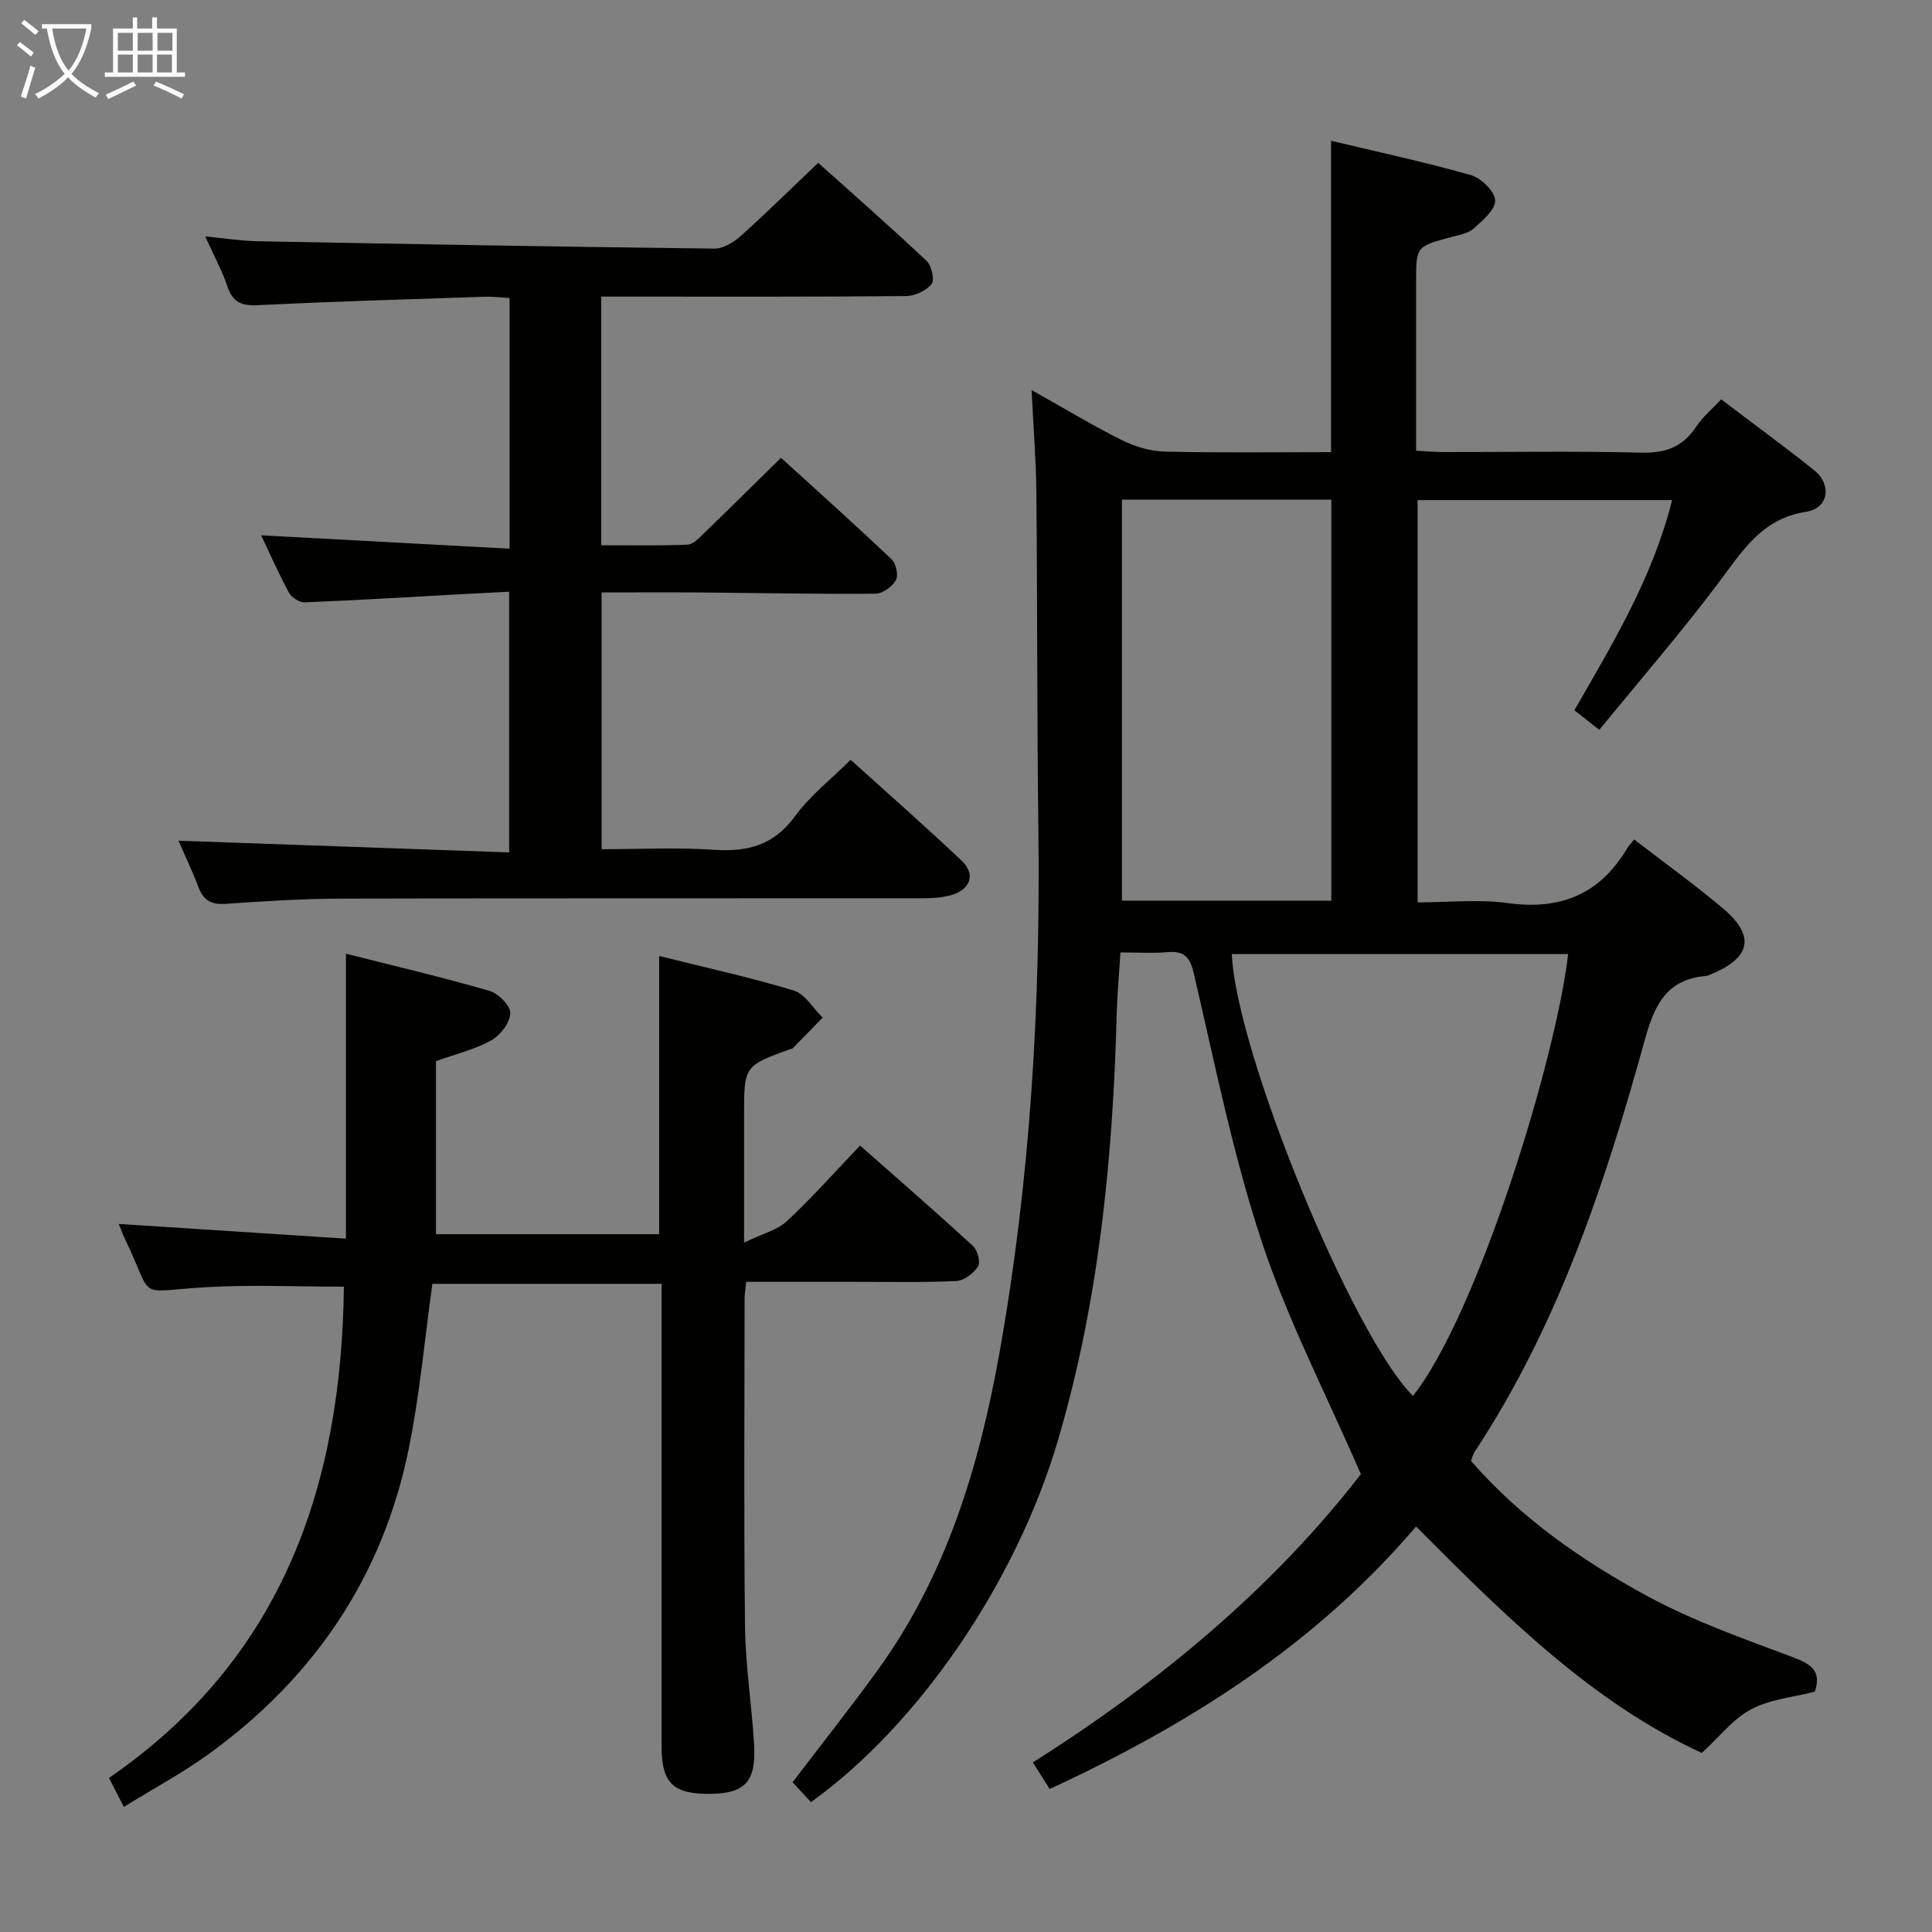 <svg enable-background="new 0 0 400 400" viewBox="0 0 400 400" xmlns="http://www.w3.org/2000/svg"><rect x="0" y="0" width="400" height="400" fill="#808080" stroke="none"/><g fill="#010100"><path d="m304.55 302.46c10.33 11.88 23.08 20.73 36.69 28.09 9.41 5.09 19.67 8.7 29.74 12.47 3.87 1.45 6.25 2.85 4.76 7.22-4.4 1.14-9.23 1.56-13.18 3.65-3.74 1.97-6.56 5.69-10.22 9.04-22.73-10.46-40.77-28.41-59.16-46.88-20.86 24.46-46.97 40.98-75.85 54.34-1.07-1.68-2.11-3.33-3.49-5.5 26.28-16.61 49.76-36.2 67.91-59.68-7.15-16.5-15.15-31.9-20.53-48.17-5.97-18.06-9.71-36.87-14.04-55.45-.84-3.59-2.08-4.75-5.54-4.45-2.96.26-5.96.05-9.66.05-.27 4.34-.66 8.41-.77 12.48-.78 29.98-3.67 59.69-12.19 88.59-8.67 29.41-28.86 58.85-51.11 74.85-1.29-1.39-2.62-2.82-3.82-4.11 5.99-7.87 11.97-15.4 17.61-23.19 14.18-19.58 20.99-42.07 25.19-65.5 6.44-35.96 8.56-72.26 8.09-108.75-.29-23.16-.19-46.32-.41-69.47-.06-6.75-.61-13.5-.99-21.34 6.87 3.86 12.66 7.37 18.71 10.38 2.71 1.35 5.91 2.3 8.91 2.37 11.45.27 22.91.11 34.38.11 0-21.67 0-42.76 0-64.47 9.55 2.29 19.33 4.39 28.94 7.11 2.12.6 4.94 3.34 5.03 5.22.1 1.9-2.58 4.18-4.44 5.84-1.14 1.02-3 1.33-4.6 1.76-7.31 1.96-7.32 1.93-7.32 9.3v34.95c2.09.11 3.87.27 5.65.27 13.66.02 27.33-.22 40.99.13 5.02.13 8.58-1.2 11.35-5.38 1.35-2.04 3.32-3.67 5.17-5.66 6.56 4.98 12.99 9.68 19.22 14.65 3.73 2.97 3.07 7.9-1.61 8.62-9.27 1.44-13.24 8.18-18.16 14.71-7.77 10.34-16.26 20.14-24.68 30.45-2.2-1.73-3.46-2.72-5.16-4.06 7.96-13.85 16.23-27.48 20.23-43.51-17.67 0-35.02 0-52.69 0v83.29c6.25 0 12.6-.69 18.74.15 10.9 1.5 19.03-1.89 24.65-11.34.34-.57.81-1.05 1.44-1.84 6.25 4.82 12.43 9.27 18.25 14.15 6.92 5.8 6 10.36-2.43 13.8-.31.13-.62.3-.94.32-8.42.68-10.78 6.35-12.79 13.64-8.19 29.68-17.94 58.8-35.07 84.81-.38.55-.52 1.22-.8 1.94zm-12.01-13.44c13.41-16.97 29.63-69.86 32.13-91.5-23.23 0-46.42 0-69.64 0 .93 20.46 25 79 37.51 91.5zm-60.26-185.58v83.03h43.36c0-27.88 0-55.41 0-83.03-14.62 0-28.87 0-43.36 0z"/><path d="m71.2 266.39c-9.65 0-18.95-.42-28.19.09-15.38.85-10.81 3.12-17.21-10.12-.42-.88-.74-1.81-1.21-2.96 15.75 1.02 31.19 2.03 47.03 3.05 0-20.04 0-39.07 0-59 9.98 2.53 19.92 4.86 29.71 7.69 1.85.53 4.4 3.12 4.33 4.65-.09 1.98-2.09 4.57-3.98 5.62-3.43 1.9-7.39 2.84-11.42 4.29v35.83h46.21c0-19.13 0-38.16 0-57.6 9.28 2.31 18.67 4.37 27.84 7.14 2.36.71 4.03 3.68 6.02 5.62-2.08 2.13-4.15 4.26-6.24 6.38-.1.1-.32.08-.48.13-9.56 3.5-9.56 3.5-9.56 13.72v26.35c3.87-1.88 6.91-2.6 8.89-4.46 5.2-4.86 9.94-10.2 15.13-15.64 8.02 7.08 15.78 13.82 23.35 20.77.95.87 1.63 3.36 1.08 4.24-.9 1.43-2.89 2.96-4.49 3.04-6.98.33-13.99.16-20.99.17-7.45 0-14.91 0-22.53 0-.15 1.59-.33 2.55-.33 3.51-.01 22.66-.18 45.32.09 67.98.1 8.12 1.41 16.22 1.88 24.35.44 7.57-1.86 10.03-8.78 10.16-7.92.15-10.37-2.13-10.37-9.73-.01-29.99 0-59.99 0-89.98 0-1.82 0-3.64 0-5.88-15.97 0-31.68 0-47.46 0-1.6 11.48-2.61 22.91-4.88 34.09-5.36 26.42-19.54 47.38-41.28 63.16-5.49 3.98-11.53 7.22-17.72 11.05-1.13-2.19-1.99-3.88-3.08-6 35.92-24.67 48.16-60.51 48.64-101.71z"/><path d="m169.4 33.71c7.23 6.48 14.96 13.26 22.44 20.31 1.04.98 1.71 3.94 1.04 4.78-1.1 1.38-3.43 2.48-5.26 2.5-18.99.17-37.98.11-56.98.11-1.96 0-3.91 0-6.16 0v51.47c6.03 0 11.97.14 17.88-.12 1.21-.05 2.48-1.48 3.52-2.48 5.15-4.97 10.22-10.01 15.82-15.5 7.57 6.9 15.33 13.84 22.88 21 .93.88 1.47 3.33.91 4.33-.75 1.34-2.75 2.79-4.23 2.81-11.98.1-23.97-.15-35.95-.25-6.79-.05-13.59-.01-20.75-.01v53.16c7.75 0 15.54-.4 23.26.12 6.98.47 12.42-.95 16.79-6.96 3.07-4.23 7.38-7.56 11.51-11.67 7.8 7.05 15.53 13.83 22.99 20.9 2.91 2.76 1.86 5.91-2.09 7.09-1.86.55-3.91.67-5.87.67-40.15.04-80.3-.03-120.45.08-7.98.02-15.96.52-23.92 1.08-2.98.21-4.64-.67-5.69-3.44-1.28-3.39-2.85-6.67-4.14-9.63 22.75.8 45.37 1.6 68.46 2.42 0-18.35 0-35.75 0-53.97-3.06.16-6.28.32-9.49.49-10.95.6-21.9 1.27-32.86 1.71-1.08.04-2.7-1.02-3.24-2.01-2.13-3.92-3.92-8.02-5.75-11.87 17.14.92 34.09 1.83 51.43 2.77 0-17.84 0-34.59 0-51.9-1.7-.09-3.48-.32-5.24-.26-15.63.52-31.26.97-46.86 1.75-3.4.17-5.2-.6-6.31-3.88-1.1-3.26-2.78-6.33-4.6-10.37 3.98.39 7.29.93 10.61 1 31.61.6 63.22 1.16 94.84 1.53 1.83.02 4-1.33 5.47-2.65 5.31-4.77 10.4-9.8 15.99-15.11z"/></g><path d="m6.4 11.7c-1-.8-1.9-1.6-2.9-2.3l.6-.7c.9.7 1.9 1.4 2.9 2.2zm-2.1 8.3c.7-2.1 1.4-4.2 2-6.4.2.1.6.3 1 .4-.7 2.3-1.3 4.4-1.9 6.4zm3-12.8c-1.1-.9-2.1-1.7-2.9-2.4l.6-.7c1 .8 2 1.5 3 2.4zm1.4-1.3v-.9h10.2v.9c-.9 4.2-2.3 7.3-4.1 9.4 1.3 1.4 3.2 2.7 5.7 4-.2.2-.4.5-.7.9-2.5-1.4-4.4-2.7-5.7-4.2-1.4 1.5-3.5 3-6.1 4.4 0 0 0 0-.1-.1-.3-.4-.5-.7-.7-.8 2.7-1.3 4.7-2.8 6.2-4.2-1.8-2.2-3-5.3-3.7-9.4zm9.2 0h-7.1c.6 3.8 1.7 6.7 3.4 8.7 1.7-2 2.9-4.8 3.7-8.7z" fill="#fafbfa"/><path d="m31.6 3.6h.9v2.3h4.1v9.1h1.7v.9h-16.6v-.9h1.7v-9.1h4.1v-2.3h.9v2.3h3.1v-2.3zm-4 13.3.6.8c-1.9.9-3.8 1.9-5.8 2.8-.2-.3-.3-.6-.5-.9 2-.9 3.9-1.8 5.7-2.7zm-3.2-10.1v3.7h3.1v-3.7zm0 4.5v3.7h3.1v-3.7zm4.1-4.5v3.7h3.1v-3.7zm0 4.5v3.7h3.1v-3.7zm9.1 9.1c-2.1-1.1-4.1-2-5.8-2.7l.5-.8c2.2.9 4.1 1.8 5.8 2.6zm-1.9-13.6h-3.1v3.7h3.1zm-3.2 4.5v3.7h3.1v-3.7z" fill="#fafbfa"/></svg>